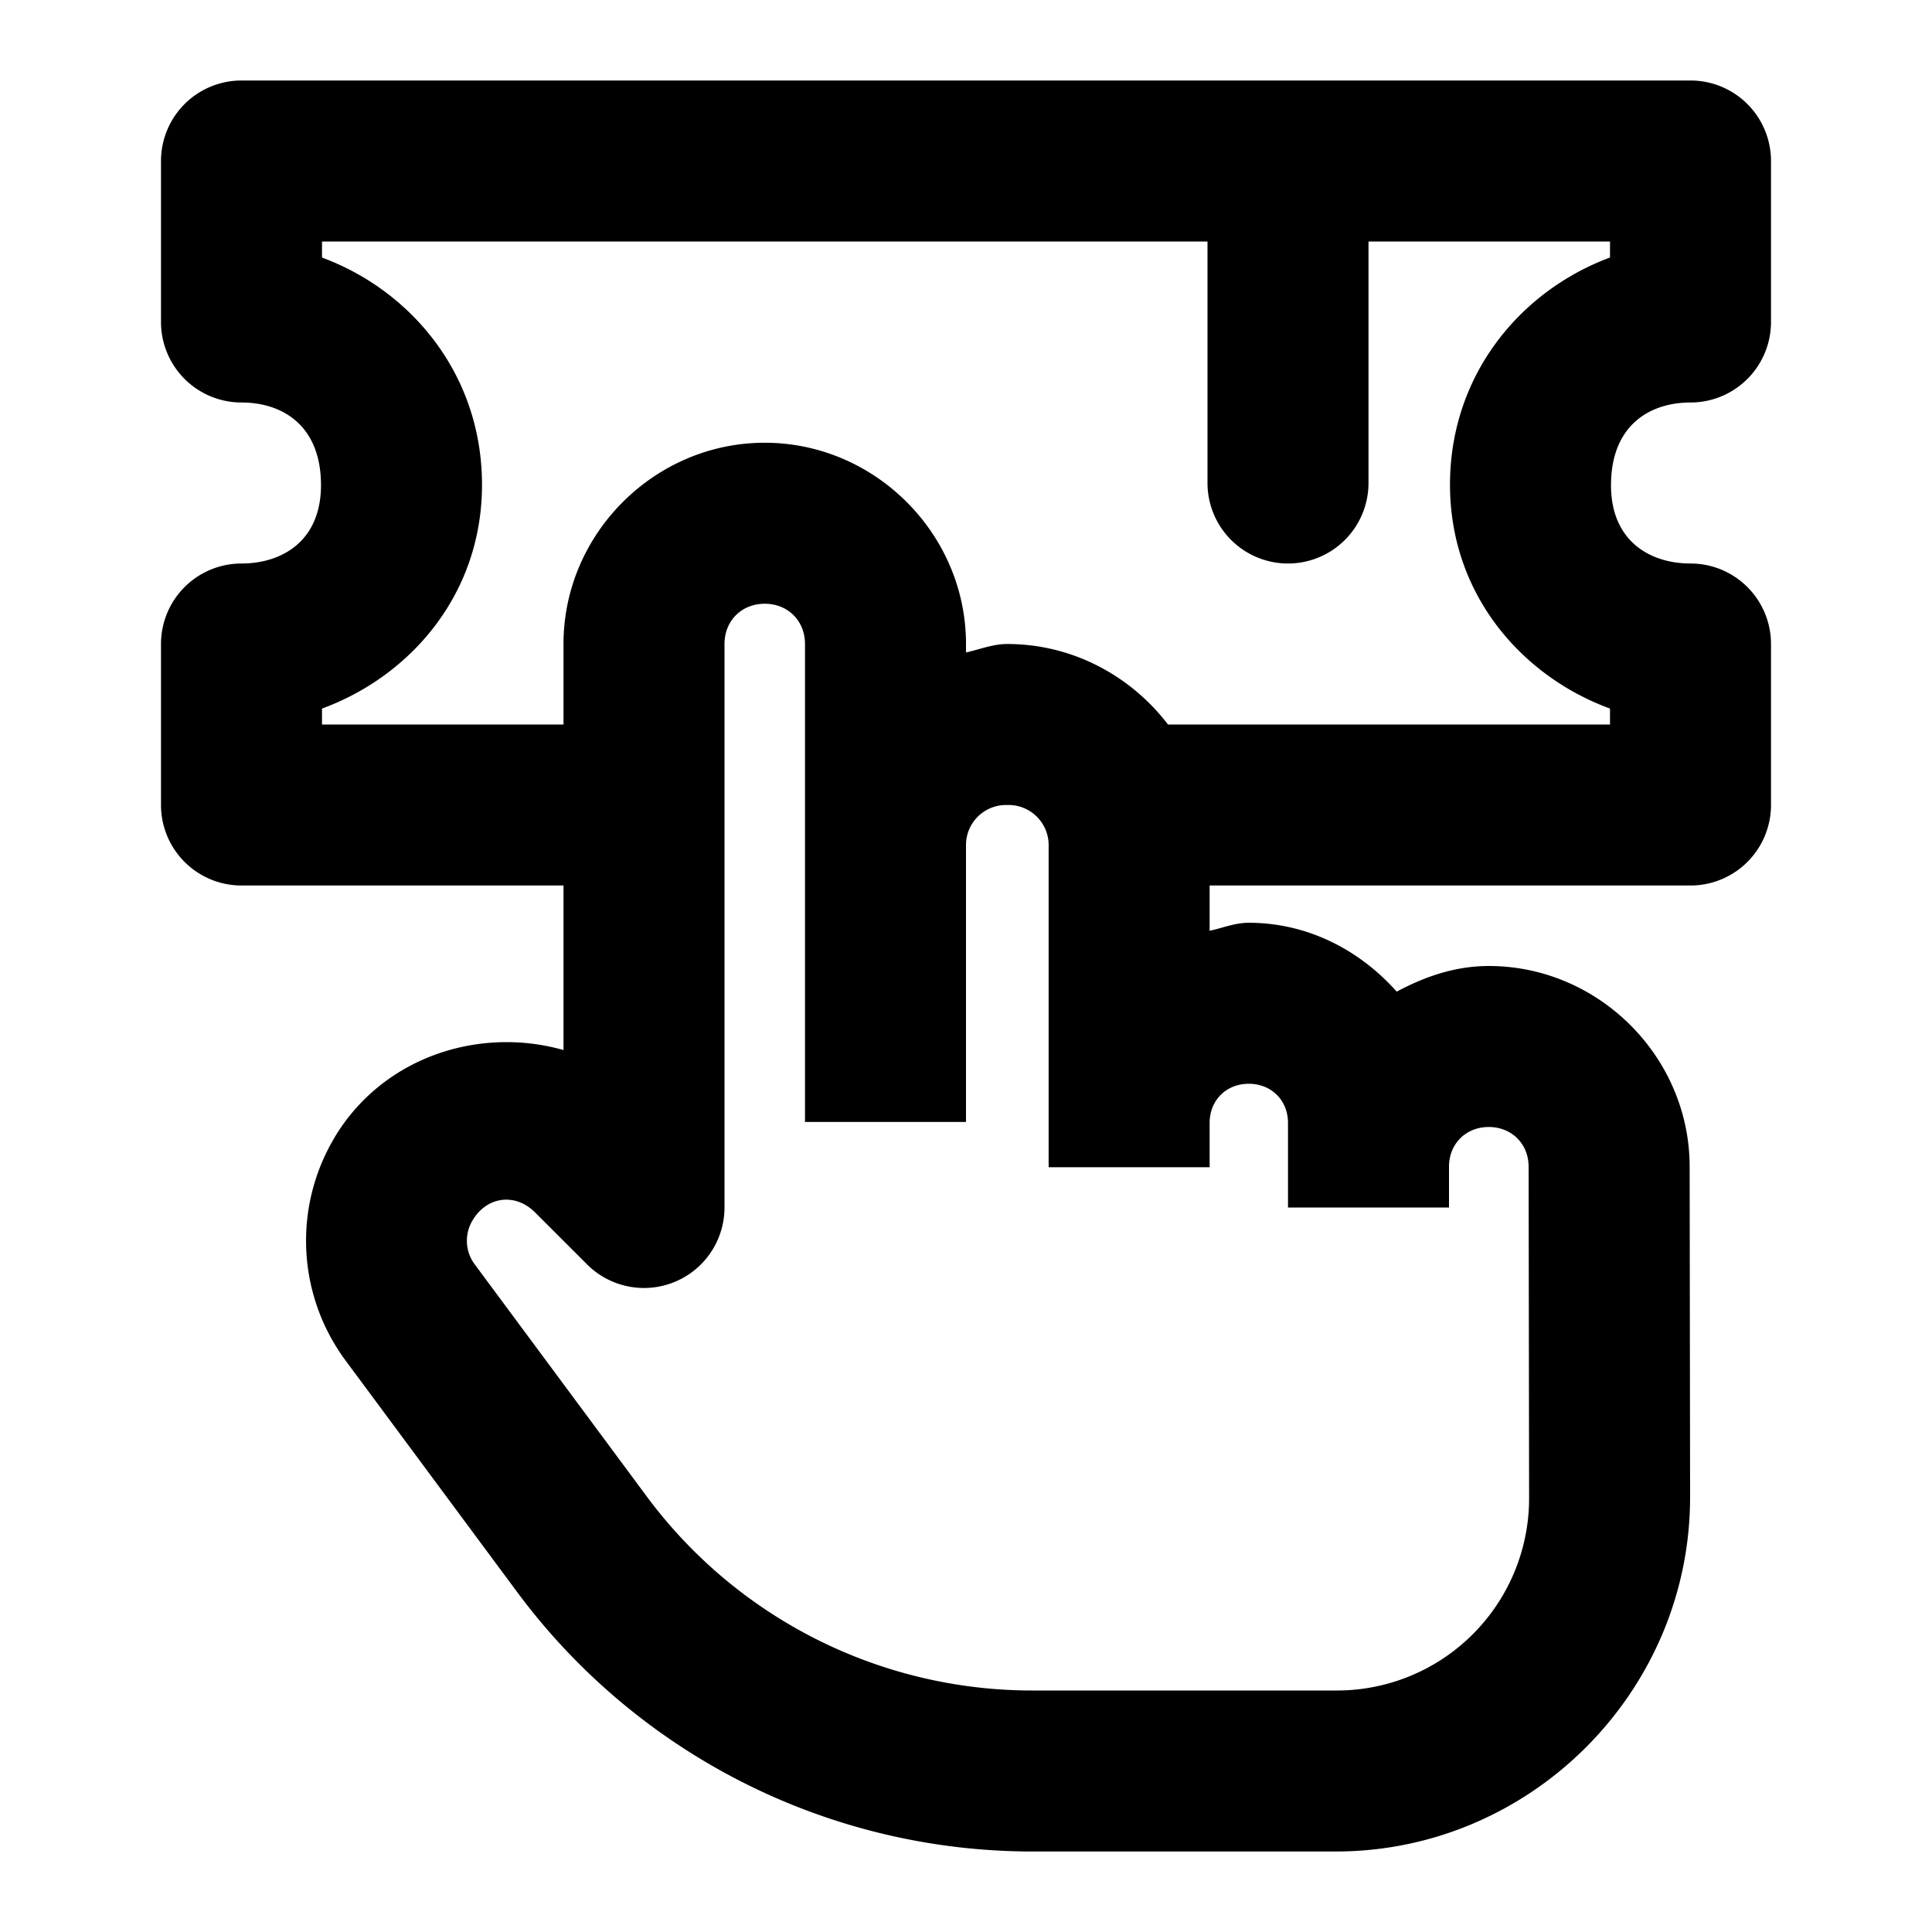 <svg xmlns="http://www.w3.org/2000/svg" width="48" height="48" viewBox="0 0 48 48"><path d="M6 2a2 2 0 0 0-2 2v4a2 2 0 0 0 2 2c1 0 1.96.552 1.975 2.021C7.989 13.447 7 14 6 14a2 2 0 0 0-2 2v4a2 2 0 0 0 2 2h8v4.088c-2.09-.594-4.485.167-5.686 2.168v.002a5 5 0 0 0 .268 5.539l4.266 5.756A15.94 15.94 0 0 0 25.646 46h7.54c4.843 0 8.811-3.974 8.804-8.818l-.011-8.2C41.975 26.254 39.717 24 36.989 24c-.837 0-1.592.265-2.288.637-.915-1.029-2.208-1.711-3.676-1.711-.344 0-.647.13-.972.199V22H42a2 2 0 0 0 2-2v-4a2 2 0 0 0-2-2c-1 0-1.99-.553-1.975-1.979C40.041 10.552 41 10 42 10a2 2 0 0 0 2-2V4a2 2 0 0 0-2-2zm2 4h22v6a2 2 0 0 0 2 2 2 2 0 0 0 2-2V6h6v.398c-2.18.808-3.946 2.855-3.975 5.58-.028 2.765 1.773 4.82 3.975 5.626V18H29.018c-.923-1.209-2.373-2-3.993-2-.362 0-.683.136-1.025.21V16c0-2.738-2.262-5-5-5s-5 2.262-5 5v2H8v-.396c2.202-.806 4.003-2.861 3.975-5.625C11.946 9.253 10.18 7.205 8 6.399zm11 9c.576 0 1 .424 1 1v11.875h4v-6.85A.996.996 0 0 1 25.025 20a.997.997 0 0 1 1.028 1.025V29h4v-1.102c0-.56.411-.972.972-.972.562 0 .975.411.975.972V30h4v-1.012c0-.57.418-.988.988-.988s.99.419.99.988l.012 8.2A4.775 4.775 0 0 1 33.186 42h-7.54c-3.78 0-7.333-1.79-9.583-4.828l-4.266-5.756a.98.98 0 0 1-.053-1.102c.357-.594 1.06-.681 1.55-.191l1.292 1.291A2 2 0 0 0 18 30V16c0-.576.424-1 1-1z"/></svg>